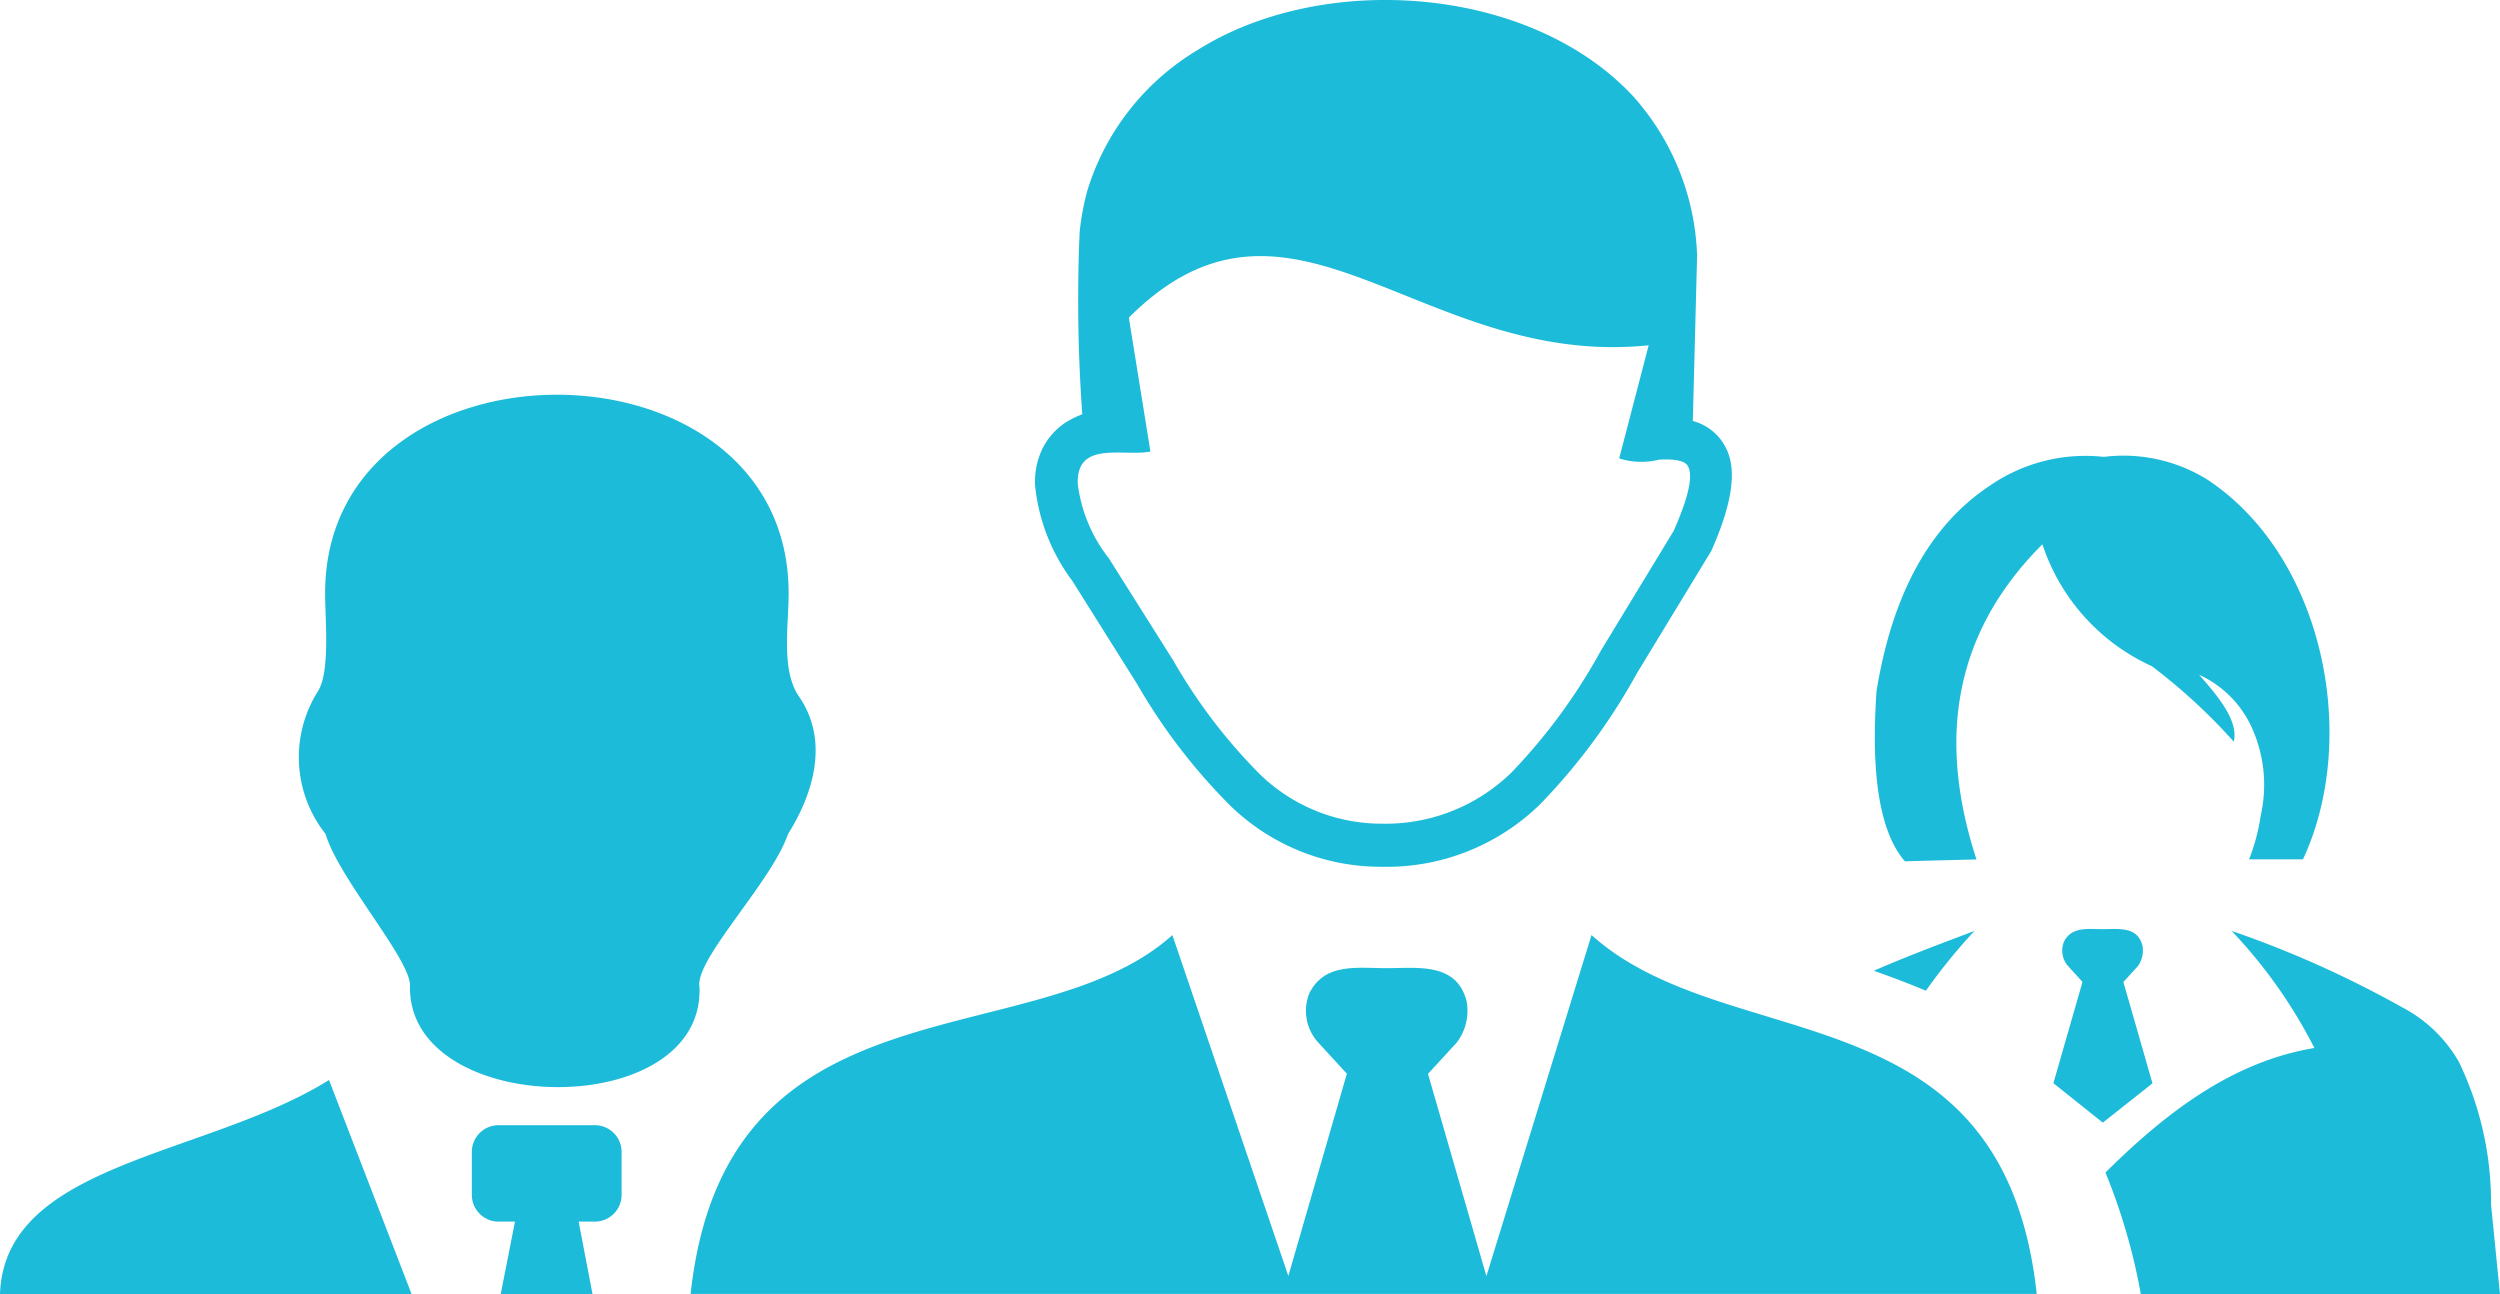 <svg xmlns="http://www.w3.org/2000/svg" width="80" height="41.417" viewBox="0 0 80 41.417">
  <g id="job-opening" transform="translate(0 0.021)">
    <path id="Path_10305" data-name="Path 10305" d="M60.955,27.54l1.25-.033,1.042-.026c-1.218-3.737-.807-7.169,2.11-10.085a6.534,6.534,0,0,0,3.5,3.9,18.36,18.36,0,0,1,2.624,2.416c.15-.619-.417-1.367-1.113-2.142a3.4,3.4,0,0,1,1.654,1.615,4.442,4.442,0,0,1,.319,2.9,6.162,6.162,0,0,1-.371,1.393h1.725c1.823-3.907.664-9.7-3.067-12.156a5.086,5.086,0,0,0-3.308-.723,5.386,5.386,0,0,0-3.64.918c-1.94,1.283-3.132,3.5-3.633,6.589-.1,1.543-.169,4.2.912,5.437ZM0,41.389C.15,37.17,6.583,37,10.528,34.54l2.643,6.85Zm18.517-2.318h.521a.856.856,0,0,0,.853-.853v-1.38a.856.856,0,0,0-.853-.853H15.952a.856.856,0,0,0-.853.853v1.38a.856.856,0,0,0,.853.853h.527l-.456,2.318H18.96l-.443-2.318Zm-5.4-7.507c.1-.8-2.266-3.438-2.7-4.9a3.951,3.951,0,0,1-.247-4.558c.4-.619.234-2.292.234-3.145,0-8.464,14.832-8.471,14.832,0,0,1.068-.247,2.461.332,3.308.97,1.406.469,3.093-.352,4.4-.521,1.537-3,4.024-2.832,4.9.15,4.336-9.3,4.193-9.265-.007Zm24.4-1.66L41.227,40.81,43.1,34.338l-.918-1A1.507,1.507,0,0,1,41.9,31.76c.495-.977,1.517-.8,2.474-.8,1,0,2.246-.189,2.559,1.068a1.678,1.678,0,0,1-.319,1.315l-.918,1,1.869,6.472L50.929,29.9c4.369,3.939,13.178,1.634,14.246,11.485H22.1c1.12-10.378,11.01-7.514,15.418-11.485ZM34.488,15.463a4.823,4.823,0,0,0,.97,2.35l.013.013h0l2.077,3.295a17.432,17.432,0,0,0,2.774,3.64,5.587,5.587,0,0,0,3.913,1.576,5.761,5.761,0,0,0,4.141-1.647A18.281,18.281,0,0,0,51.228,20.8l2.331-3.835c.475-1.081.619-1.738.462-2.057-.085-.182-.41-.247-.931-.221a2.325,2.325,0,0,1-1.276-.039l.944-3.62c-7.312.755-11.427-6.088-16.635-.885l.69,4.284c-.846.176-2.376-.371-2.324,1.035Zm19.683-2.012a1.658,1.658,0,0,1,1.061.866c.352.7.208,1.745-.449,3.242h0l-.039.078-2.363,3.887a19.521,19.521,0,0,1-3.086,4.18,7.025,7.025,0,0,1-5.072,2.012,6.908,6.908,0,0,1-4.831-1.934,18.667,18.667,0,0,1-3.008-3.92l-2.07-3.295a6.116,6.116,0,0,1-1.192-3.06,2.455,2.455,0,0,1,.215-1.126,2.14,2.14,0,0,1,.749-.872,2.861,2.861,0,0,1,.547-.273,50.946,50.946,0,0,1-.085-5.827A8.18,8.18,0,0,1,34.8,6.061a7.964,7.964,0,0,1,3.5-4.467A9.571,9.571,0,0,1,40.192.676c3.985-1.439,9.259-.658,12.084,2.4a8.041,8.041,0,0,1,2.031,5.085l-.137,5.287ZM65.708,34.644,66.64,31.4l-.456-.5a.755.755,0,0,1-.137-.788c.247-.488.762-.4,1.237-.4.5,0,1.12-.1,1.276.534a.852.852,0,0,1-.156.658l-.456.5.931,3.242-1.589,1.257-1.582-1.263Zm8.354-1.126a15.857,15.857,0,0,0-2.65-3.75,33.412,33.412,0,0,1,5.463,2.448,4.464,4.464,0,0,1,1.817,1.758,10.4,10.4,0,0,1,1.022,4.558L80,41.4H68.508A19.246,19.246,0,0,0,67.375,37.5c1.979-1.966,4.1-3.555,6.687-3.985Zm-14.1-2.474c1.1-.482,2.233-.9,3.223-1.276a18.013,18.013,0,0,0-1.556,1.914c-.527-.221-1.087-.436-1.667-.638Z" fill="#1cbbda" fill-rule="evenodd"/>
  </g>
</svg>
